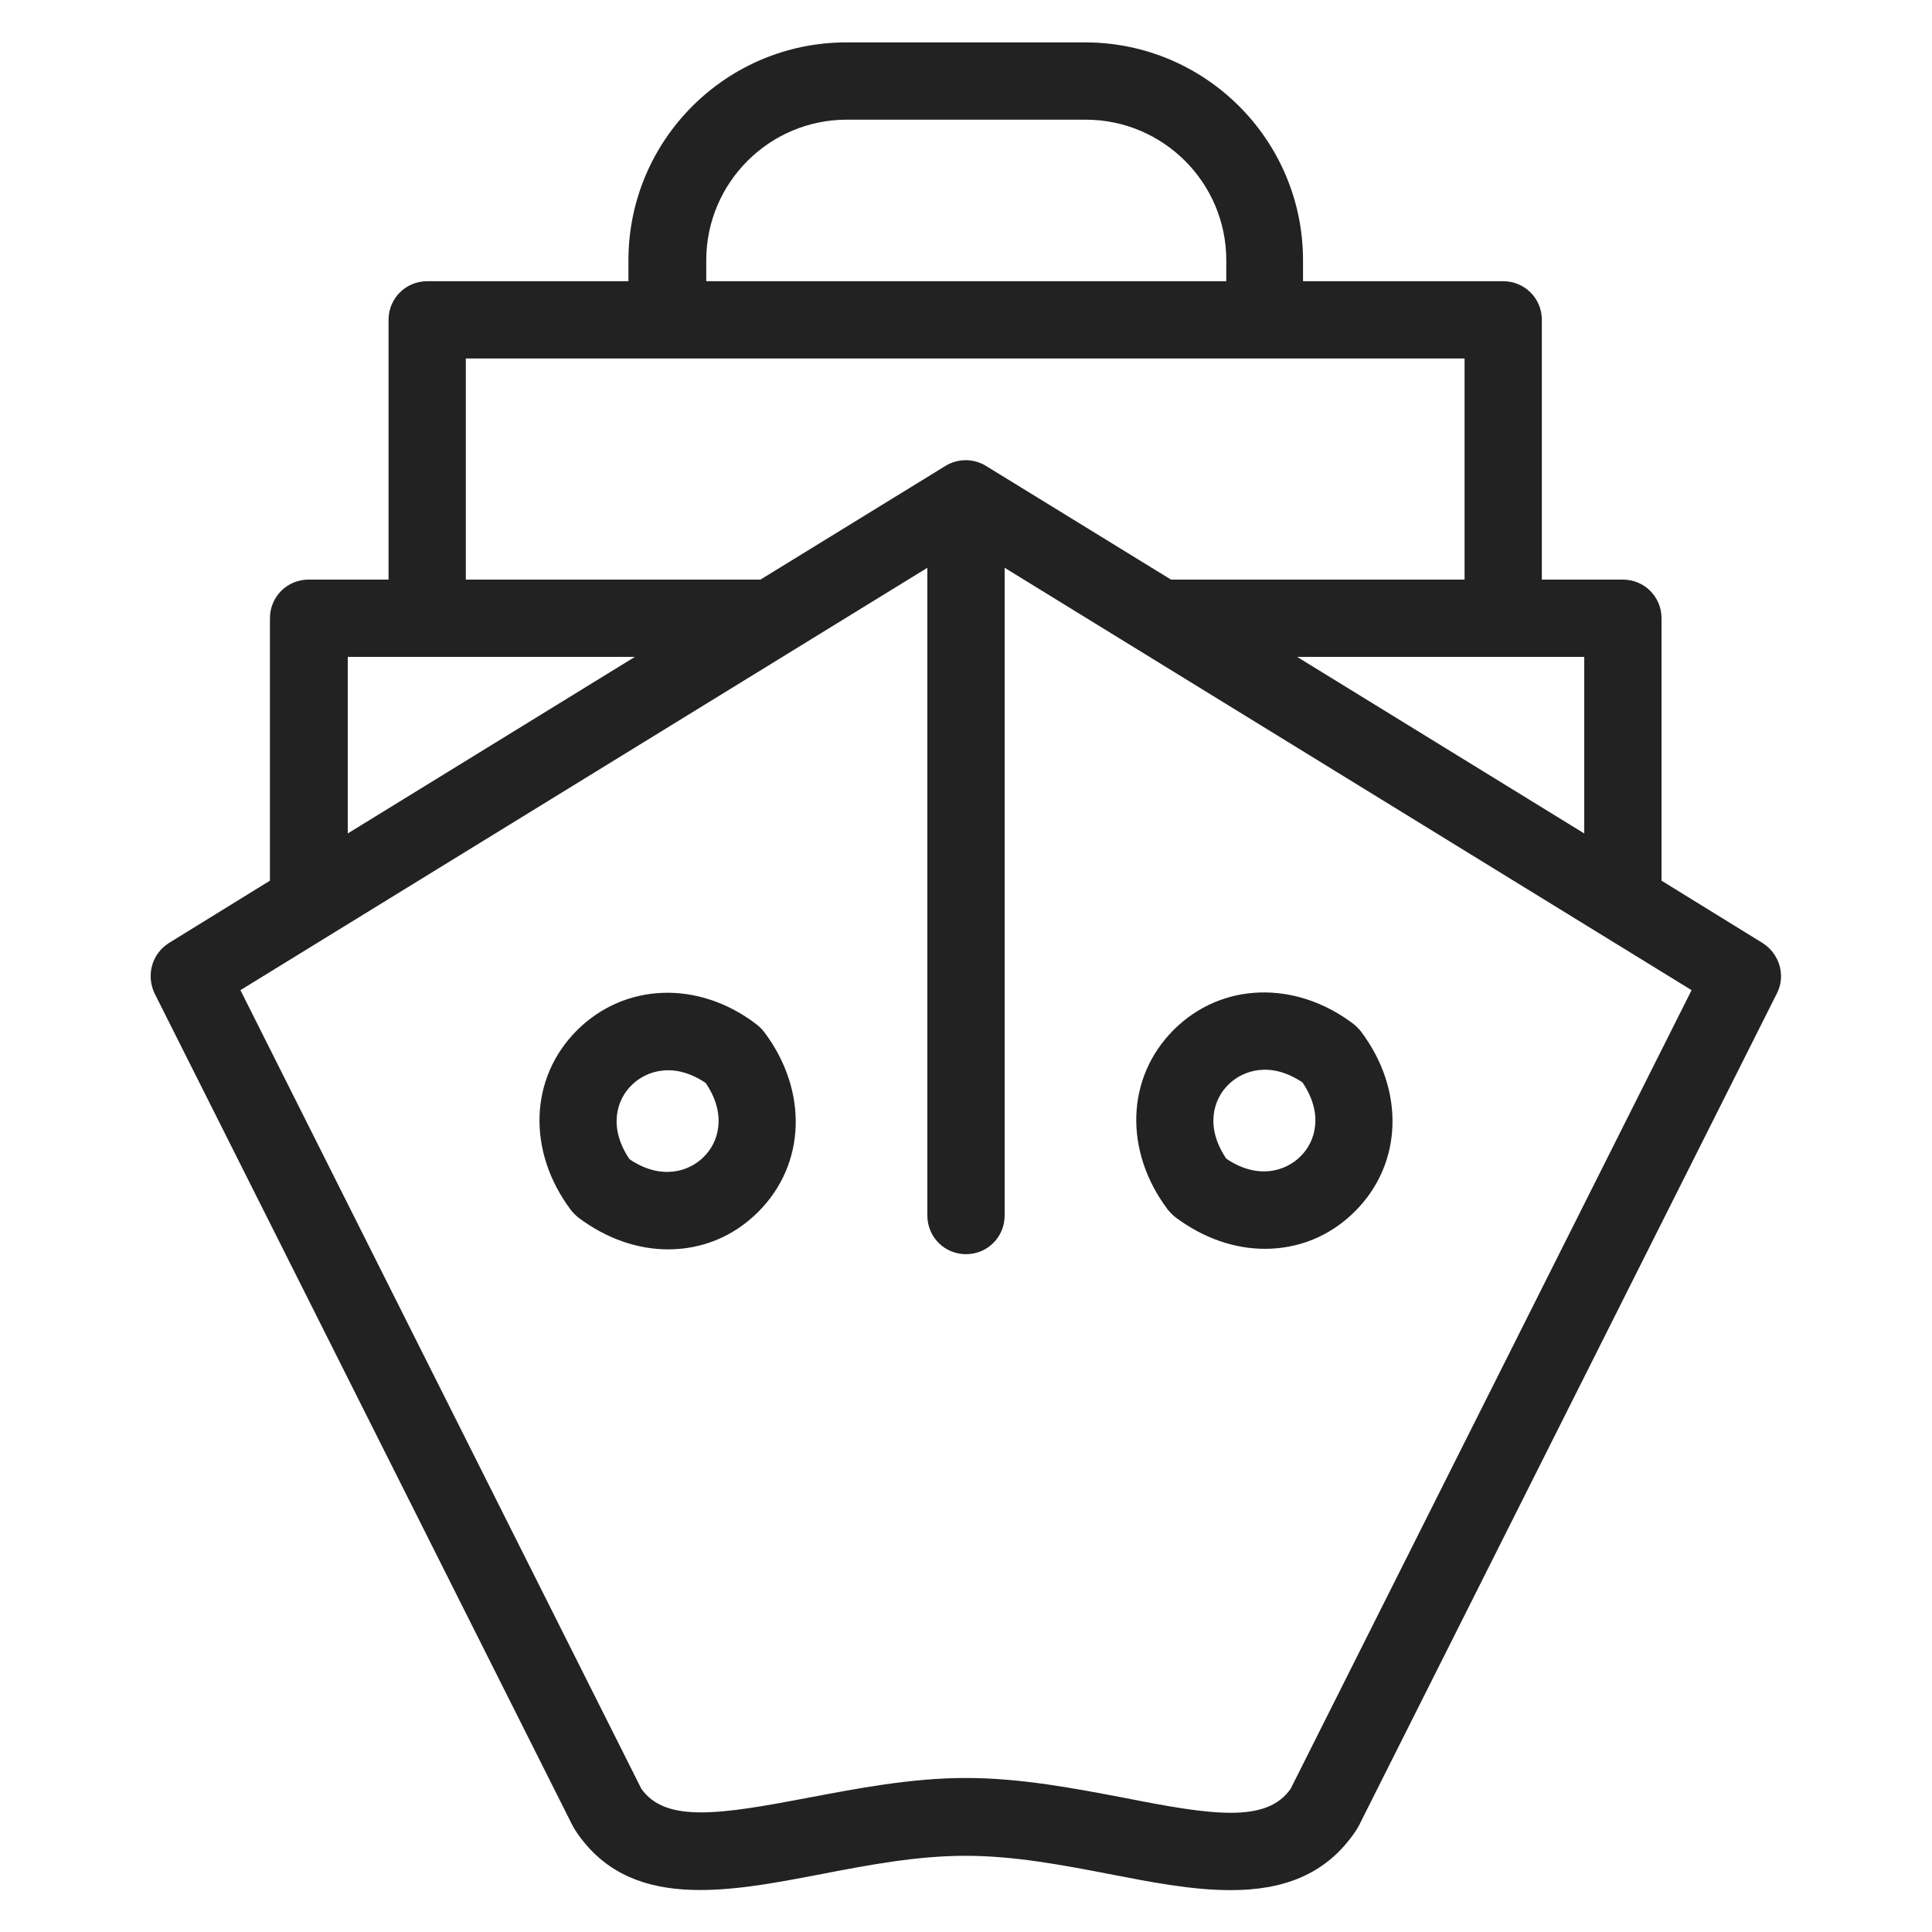 <svg width="36" height="36" viewBox="0 0 36 36" fill="none" xmlns="http://www.w3.org/2000/svg">
<g id="boat front_M 1">
<g id="Group">
<path id="Vector" d="M14.1 19.09C13.02 18.26 11.64 18.31 10.75 19.2C9.86 20.09 9.82 21.46 10.64 22.55C10.68 22.6 10.73 22.65 10.78 22.69C11.3 23.08 11.88 23.28 12.45 23.28C13.07 23.28 13.66 23.05 14.13 22.58C15.02 21.69 15.06 20.32 14.24 19.23C14.2 19.18 14.15 19.13 14.1 19.09ZM13.11 21.56C12.84 21.83 12.32 22 11.73 21.6C11.33 21.01 11.49 20.49 11.77 20.22C12.04 19.95 12.56 19.78 13.15 20.18C13.55 20.77 13.39 21.29 13.11 21.56Z" fill="#222222"/>
<path id="Vector_2" d="M21.9 22.68C22.42 23.07 23 23.27 23.57 23.27C24.19 23.27 24.78 23.04 25.25 22.57C26.14 21.68 26.18 20.31 25.36 19.22C25.32 19.17 25.27 19.12 25.22 19.08C24.14 18.26 22.76 18.3 21.87 19.19C20.98 20.08 20.94 21.45 21.76 22.54C21.8 22.59 21.85 22.64 21.9 22.68ZM22.89 20.21C23.16 19.94 23.68 19.77 24.27 20.17C24.67 20.76 24.51 21.28 24.23 21.55C23.96 21.82 23.44 21.99 22.85 21.59C22.45 21 22.61 20.48 22.89 20.21Z" fill="#222222"/>
<path id="Vector_3" d="M32.84 17.57L30.96 16.41V11.52C30.96 11.12 30.64 10.8 30.24 10.8H28.73V5.96C28.73 5.56 28.41 5.24 28.01 5.24H24.28V4.85C24.28 2.61 22.46 0.79 20.22 0.79H15.77C13.53 0.79 11.71 2.61 11.71 4.85V5.24H7.96C7.56 5.24 7.24 5.56 7.24 5.96V10.8H5.75C5.35 10.8 5.03 11.12 5.03 11.52V16.41L3.15 17.57C2.83 17.77 2.72 18.17 2.88 18.51L10.67 34.02C10.67 34.02 10.7 34.07 10.71 34.09C11.7 35.62 13.54 35.26 15.31 34.92C16.19 34.75 17.09 34.58 17.99 34.58C18.89 34.58 19.79 34.75 20.67 34.92C21.44 35.07 22.21 35.22 22.93 35.22C23.87 35.22 24.71 34.96 25.28 34.09C25.29 34.07 25.31 34.04 25.32 34.02L33.11 18.51C33.28 18.18 33.16 17.77 32.84 17.57V17.57ZM29.52 15.53L24.17 12.24H29.52V15.53ZM13.16 4.85C13.16 3.41 14.33 2.23 15.78 2.23H20.23C21.67 2.23 22.85 3.4 22.85 4.85V5.24H13.16V4.85ZM8.69 6.68H27.29V10.8H21.82L18.37 8.68C18.14 8.54 17.85 8.54 17.62 8.68L14.17 10.8H8.68V6.68H8.69ZM6.48 12.24H11.83L6.48 15.53V12.24V12.24ZM24.05 33.33C23.6 33.98 22.57 33.82 20.95 33.5C20.05 33.33 19.03 33.13 18 33.13C16.97 33.13 15.95 33.33 15.05 33.5C13.42 33.81 12.4 33.97 11.95 33.33L4.48 18.45L17.28 10.58V22.65C17.28 23.05 17.6 23.37 18 23.37C18.4 23.37 18.72 23.05 18.72 22.65V10.58L31.52 18.45L24.05 33.33Z" fill="#222222"/>
</g>
</g>
</svg>
